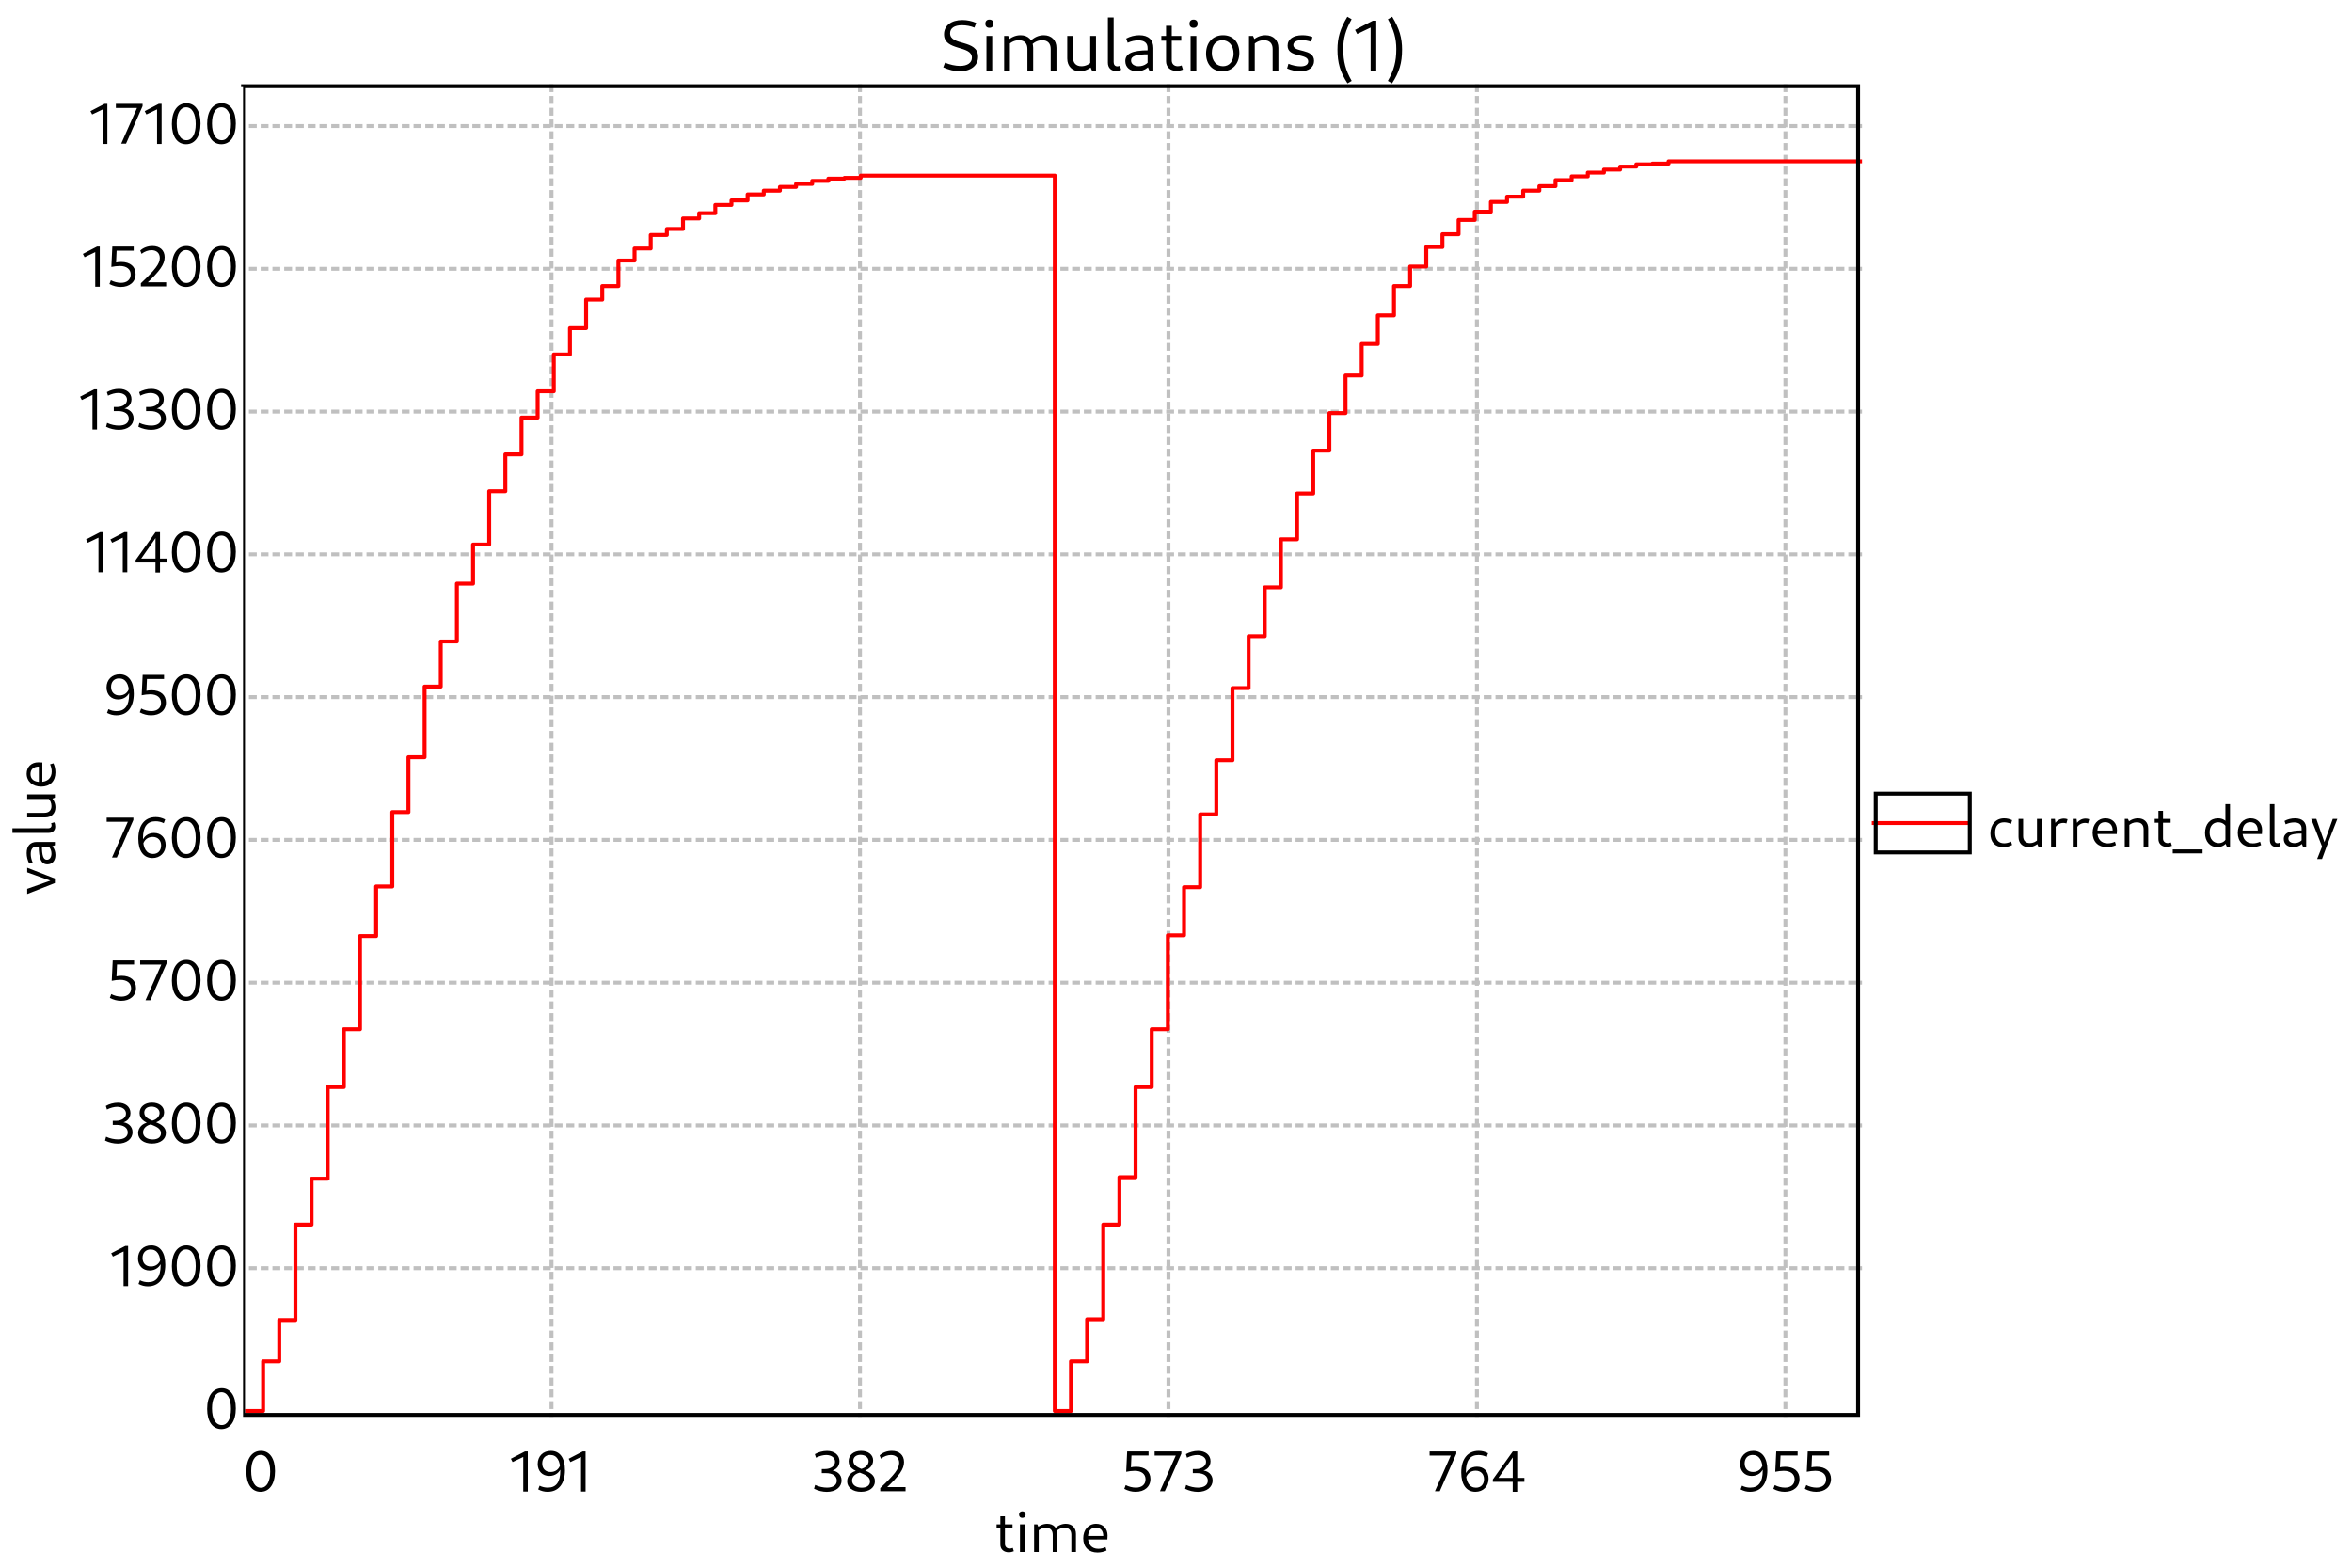 <?xml version="1.0" standalone="no"?>

<svg 
     version="1.1"
     baseProfile="full"
     xmlns="http://www.w3.org/2000/svg"
     xmlns:xlink="http://www.w3.org/1999/xlink"
     xmlns:ev="http://www.w3.org/2001/xml-events"
     x="0px"
     y="0px"
     width="600px"
     height="400px"
     viewBox="0 0 600 400"
     >
<title></title>
<desc>Creator: FreeHEP Graphics2D Driver Producer: org.freehep.graphicsio.svg.SVGGraphics2D Revision Source:  Date: Tuesday, March 26, 2024 at 6:14:00 PM Central European Standard Time</desc>
<g stroke-dashoffset="0" stroke-linejoin="miter" stroke-dasharray="none" stroke-width="1" stroke-linecap="square" stroke-miterlimit="10">
<g fill="#ffffff" fill-rule="nonzero" fill-opacity="1" stroke="none">
  <path d="M 0 0 L 600 0 L 600 400 L 0 400 L 0 0 z"/>
</g> <!-- drawing style -->
<g transform="matrix(1, 0, 0, 1, 62, 22)">
<g fill="#ffffff" fill-rule="nonzero" fill-opacity="1" stroke="none">
  <path d="M 0 0 L 413 0 L 413 378 L 0 378 L 0 0 z"/>
</g> <!-- drawing style -->
</g> <!-- transform -->
<g transform="matrix(1, 0, 0, 1, 62, 22)">
<g fill="#000000" fill-rule="nonzero" fill-opacity="1" stroke="none">
  <path d="M 195.33 374.078 C 195.815 374.078 196.299 373.953 196.627 373.812 L 196.362 372.953 C 196.143 373.062 195.83 373.125 195.58 373.125 C 194.846 373.125 194.362 372.656 194.362 371.953 L 194.362 364.875 L 193.19 364.875 L 193.19 372.109 C 193.19 373.281 194.034 374.078 195.33 374.078 z M 192.237 367.922 L 196.299 367.922 L 196.299 366.938 L 192.237 366.938 L 192.237 367.922 z M 198.199 374 L 199.371 374 L 199.371 366.938 L 198.199 366.938 L 198.199 374 z M 198.793 365.281 C 199.324 365.281 199.637 364.969 199.637 364.438 C 199.637 363.922 199.324 363.609 198.793 363.609 C 198.278 363.609 197.965 363.922 197.965 364.438 C 197.965 364.969 198.278 365.281 198.793 365.281 z M 211.305 374 L 212.477 374 L 212.477 369.375 C 212.477 367.797 211.446 366.797 209.883 366.797 C 208.867 366.797 207.867 367.234 207.133 368 L 207.414 368.75 C 207.992 368.156 208.742 367.812 209.555 367.812 C 210.68 367.812 211.305 368.453 211.305 369.609 L 211.305 374 z M 201.805 374 L 202.977 374 L 202.977 367.75 L 202.617 366.938 L 201.805 366.938 L 201.805 374 z M 206.555 374 L 207.727 374 L 207.727 369.375 C 207.727 367.797 206.696 366.797 205.149 366.797 C 204.117 366.797 203.117 367.234 202.383 368 L 202.664 368.75 C 203.242 368.156 204.008 367.812 204.805 367.812 C 205.93 367.812 206.555 368.453 206.555 369.609 L 206.555 374 z M 217.962 374.141 C 218.775 374.141 219.65 373.953 220.29 373.625 L 220.025 372.766 C 219.478 373.031 218.79 373.188 218.181 373.188 C 216.525 373.188 215.54 372.094 215.54 370.266 C 215.54 368.672 216.259 367.781 217.54 367.781 C 218.744 367.781 219.447 368.562 219.447 369.906 L 215.337 369.906 L 215.337 370.797 L 220.494 370.797 C 220.525 370.578 220.54 370.062 220.54 369.781 C 220.54 368 219.369 366.797 217.634 366.797 C 215.665 366.797 214.337 368.328 214.337 370.5 C 214.337 372.75 215.728 374.141 217.962 374.141 z"/>
</g> <!-- drawing style -->
</g> <!-- transform -->
<g transform="matrix(1, 0, 0, 1, 62, 22)">
<g stroke-opacity="1" stroke-linejoin="round" stroke-dasharray="1,2" fill="none" stroke="#c0c0c0" stroke-linecap="butt" stroke-miterlimit="1">
  <path d="M 2 301.573 L 413 301.573"/>
</g> <!-- drawing style -->
</g> <!-- transform -->
<g transform="matrix(1, 0, 0, 1, 62, 22)">
<g stroke-opacity="1" stroke-linejoin="round" stroke-dasharray="1,2" fill="none" stroke="#c0c0c0" stroke-linecap="butt" stroke-miterlimit="1">
  <path d="M 2 265.147 L 413 265.147"/>
</g> <!-- drawing style -->
</g> <!-- transform -->
<g transform="matrix(1, 0, 0, 1, 62, 22)">
<g stroke-opacity="1" stroke-linejoin="round" stroke-dasharray="1,2" fill="none" stroke="#c0c0c0" stroke-linecap="butt" stroke-miterlimit="1">
  <path d="M 2 228.72 L 413 228.72"/>
</g> <!-- drawing style -->
</g> <!-- transform -->
<g transform="matrix(1, 0, 0, 1, 62, 22)">
<g stroke-opacity="1" stroke-linejoin="round" stroke-dasharray="1,2" fill="none" stroke="#c0c0c0" stroke-linecap="butt" stroke-miterlimit="1">
  <path d="M 2 192.294 L 413 192.294"/>
</g> <!-- drawing style -->
</g> <!-- transform -->
<g transform="matrix(1, 0, 0, 1, 62, 22)">
<g stroke-opacity="1" stroke-linejoin="round" stroke-dasharray="1,2" fill="none" stroke="#c0c0c0" stroke-linecap="butt" stroke-miterlimit="1">
  <path d="M 2 155.867 L 413 155.867"/>
</g> <!-- drawing style -->
</g> <!-- transform -->
<g transform="matrix(1, 0, 0, 1, 62, 22)">
<g stroke-opacity="1" stroke-linejoin="round" stroke-dasharray="1,2" fill="none" stroke="#c0c0c0" stroke-linecap="butt" stroke-miterlimit="1">
  <path d="M 2 119.441 L 413 119.441"/>
</g> <!-- drawing style -->
</g> <!-- transform -->
<g transform="matrix(1, 0, 0, 1, 62, 22)">
<g stroke-opacity="1" stroke-linejoin="round" stroke-dasharray="1,2" fill="none" stroke="#c0c0c0" stroke-linecap="butt" stroke-miterlimit="1">
  <path d="M 2 83.014 L 413 83.014"/>
</g> <!-- drawing style -->
</g> <!-- transform -->
<g transform="matrix(1, 0, 0, 1, 62, 22)">
<g stroke-opacity="1" stroke-linejoin="round" stroke-dasharray="1,2" fill="none" stroke="#c0c0c0" stroke-linecap="butt" stroke-miterlimit="1">
  <path d="M 2 46.588 L 413 46.588"/>
</g> <!-- drawing style -->
</g> <!-- transform -->
<g transform="matrix(1, 0, 0, 1, 62, 22)">
<g stroke-opacity="1" stroke-linejoin="round" stroke-dasharray="1,2" fill="none" stroke="#c0c0c0" stroke-linecap="butt" stroke-miterlimit="1">
  <path d="M 2 10.161 L 413 10.161"/>
</g> <!-- drawing style -->
</g> <!-- transform -->
<g transform="matrix(1, 0, 0, 1, 62, 22)">
<g fill="#000000" fill-rule="nonzero" fill-opacity="1" stroke="none">
  <path d="M 4.469 358.641 C 6.734 358.641 8.156 356.656 8.156 353.344 C 8.156 350.141 6.781 348.188 4.578 348.188 C 2.266 348.188 0.844 350.188 0.844 353.484 C 0.844 356.703 2.234 358.641 4.469 358.641 z M 4.562 357.609 C 3.031 357.609 2.078 356.016 2.078 353.344 C 2.078 350.781 3 349.219 4.484 349.219 C 5.984 349.219 6.922 350.828 6.922 353.484 C 6.922 356.047 6.031 357.609 4.562 357.609 z"/>
</g> <!-- drawing style -->
</g> <!-- transform -->
<g transform="matrix(1, 0, 0, 1, 62, 22)">
<g fill="#000000" fill-rule="nonzero" fill-opacity="1" stroke="none">
  <path d="M 71.486 358.578 L 72.642 358.578 L 72.642 348.328 L 71.939 348.328 L 68.329 350.203 L 68.767 351.047 L 71.876 349.562 L 71.486 349.188 L 71.486 358.578 z M 78.529 348.188 C 76.56 348.188 75.17 349.562 75.17 351.531 C 75.17 353.375 76.373 354.594 78.123 354.594 C 79.654 354.594 80.857 353.688 81.201 352.266 L 80.951 351.656 C 80.638 352.875 79.685 353.578 78.467 353.578 C 77.138 353.578 76.326 352.719 76.326 351.391 C 76.326 350.109 77.107 349.234 78.373 349.234 C 80.045 349.234 80.935 350.641 80.935 353.281 C 80.935 356.141 79.904 357.578 77.748 357.578 C 77.045 357.578 76.295 357.422 75.654 357.078 L 75.295 358.031 C 76.107 358.453 76.873 358.641 77.685 358.641 C 80.498 358.641 82.123 356.578 82.123 353.125 C 82.123 350 80.81 348.188 78.529 348.188 z M 86.23 358.578 L 87.386 358.578 L 87.386 348.328 L 86.683 348.328 L 83.074 350.203 L 83.511 351.047 L 86.621 349.562 L 86.23 349.188 L 86.23 358.578 z"/>
</g> <!-- drawing style -->
</g> <!-- transform -->
<g transform="matrix(1, 0, 0, 1, 62, 22)">
<g stroke-opacity="1" stroke-linejoin="round" stroke-dasharray="1,2" fill="none" stroke="#c0c0c0" stroke-linecap="butt" stroke-miterlimit="1">
  <path d="M 78.692 0 L 78.692 339"/>
</g> <!-- drawing style -->
</g> <!-- transform -->
<g transform="matrix(1, 0, 0, 1, 62, 22)">
<g fill="#000000" fill-rule="nonzero" fill-opacity="1" stroke="none">
  <path d="M 148.927 358.656 C 151.162 358.656 152.693 357.484 152.693 355.734 C 152.693 354.234 151.552 353.188 149.818 353.156 L 149.599 353.328 C 151.13 353.281 152.162 352.25 152.162 350.844 C 152.162 349.234 150.865 348.203 148.974 348.203 C 147.912 348.203 146.74 348.531 145.88 349.031 L 146.162 349.938 C 147.068 349.484 148.021 349.25 148.771 349.25 C 150.068 349.25 151.021 349.922 151.021 350.969 C 151.021 352.078 149.943 352.828 148.443 352.828 L 147.646 352.828 L 147.646 353.875 L 148.708 353.875 C 150.412 353.875 151.474 354.594 151.474 355.797 C 151.474 356.953 150.474 357.578 148.974 357.578 C 148.083 357.578 146.896 357.359 145.943 356.891 L 145.677 357.875 C 146.662 358.375 147.865 358.656 148.927 358.656 z M 157.648 358.641 C 159.773 358.641 161.195 357.547 161.195 355.938 C 161.195 352.688 155.68 353.312 155.68 350.734 C 155.68 349.812 156.383 349.203 157.523 349.203 C 158.711 349.203 159.586 349.875 159.586 350.828 C 159.586 351.766 158.758 352.578 157.555 352.828 L 158.461 353.281 C 159.883 352.875 160.742 351.812 160.742 350.625 C 160.742 349.156 159.461 348.188 157.664 348.188 C 155.773 348.188 154.492 349.266 154.492 350.828 C 154.492 354.172 159.945 353.406 159.945 356 C 159.945 356.969 159.18 357.594 157.836 357.594 C 156.383 357.594 155.367 356.875 155.367 355.781 C 155.367 354.75 156.258 353.891 157.617 353.703 L 156.836 353.203 C 155.211 353.422 154.117 354.578 154.117 355.969 C 154.117 357.562 155.555 358.641 157.648 358.641 z M 162.555 358.5 L 169.008 358.5 L 169.008 357.438 L 163.805 357.438 L 163.962 357.797 C 167.446 354.531 168.618 352.828 168.618 351.047 C 168.618 349.266 167.399 348.188 165.524 348.188 C 164.305 348.188 163.149 348.625 162.399 349.344 L 162.727 350.188 C 163.508 349.562 164.477 349.25 165.274 349.25 C 166.571 349.25 167.383 350.031 167.383 351.25 C 167.383 352.719 166.196 354.266 162.555 357.688 L 162.555 358.5 z"/>
</g> <!-- drawing style -->
</g> <!-- transform -->
<g transform="matrix(1, 0, 0, 1, 62, 22)">
<g stroke-opacity="1" stroke-linejoin="round" stroke-dasharray="1,2" fill="none" stroke="#c0c0c0" stroke-linecap="butt" stroke-miterlimit="1">
  <path d="M 157.384 0 L 157.384 339"/>
</g> <!-- drawing style -->
</g> <!-- transform -->
<g transform="matrix(1, 0, 0, 1, 62, 22)">
<g fill="#000000" fill-rule="nonzero" fill-opacity="1" stroke="none">
  <path d="M 227.702 358.641 C 229.952 358.641 231.483 357.359 231.483 355.359 C 231.483 353.453 230.108 352.25 227.811 352.25 C 227.264 352.25 226.702 352.328 226.186 352.453 L 226.483 352.828 L 226.639 349.375 L 230.999 349.375 L 230.999 348.328 L 225.546 348.328 L 225.296 353.531 C 225.952 353.391 226.811 353.281 227.452 353.281 C 229.186 353.281 230.233 354.094 230.233 355.469 C 230.233 356.781 229.264 357.578 227.78 357.578 C 226.889 357.578 225.921 357.328 225.171 356.922 L 224.811 357.891 C 225.718 358.375 226.671 358.641 227.702 358.641 z M 233.905 358.5 L 235.14 358.5 L 239.359 348.922 L 239.359 348.328 L 232.546 348.328 L 232.546 349.391 L 238.39 349.391 L 238.14 348.938 L 233.905 358.5 z M 243.573 358.656 C 245.807 358.656 247.338 357.484 247.338 355.734 C 247.338 354.234 246.198 353.188 244.463 353.156 L 244.245 353.328 C 245.776 353.281 246.807 352.25 246.807 350.844 C 246.807 349.234 245.51 348.203 243.62 348.203 C 242.557 348.203 241.385 348.531 240.526 349.031 L 240.807 349.938 C 241.713 349.484 242.666 349.25 243.416 349.25 C 244.713 349.25 245.666 349.922 245.666 350.969 C 245.666 352.078 244.588 352.828 243.088 352.828 L 242.291 352.828 L 242.291 353.875 L 243.354 353.875 C 245.057 353.875 246.12 354.594 246.12 355.797 C 246.12 356.953 245.12 357.578 243.62 357.578 C 242.729 357.578 241.541 357.359 240.588 356.891 L 240.323 357.875 C 241.307 358.375 242.51 358.656 243.573 358.656 z"/>
</g> <!-- drawing style -->
</g> <!-- transform -->
<g transform="matrix(1, 0, 0, 1, 62, 22)">
<g stroke-opacity="1" stroke-linejoin="round" stroke-dasharray="1,2" fill="none" stroke="#c0c0c0" stroke-linecap="butt" stroke-miterlimit="1">
  <path d="M 236.076 0 L 236.076 339"/>
</g> <!-- drawing style -->
</g> <!-- transform -->
<g transform="matrix(1, 0, 0, 1, 62, 22)">
<g fill="#000000" fill-rule="nonzero" fill-opacity="1" stroke="none">
  <path d="M 304.053 358.5 L 305.287 358.5 L 309.506 348.922 L 309.506 348.328 L 302.693 348.328 L 302.693 349.391 L 308.537 349.391 L 308.287 348.938 L 304.053 358.5 z M 314.376 358.641 C 316.345 358.641 317.736 357.266 317.736 355.297 C 317.736 353.453 316.532 352.234 314.782 352.234 C 313.251 352.234 312.048 353.141 311.704 354.562 L 311.954 355.172 C 312.267 353.953 313.22 353.25 314.439 353.25 C 315.751 353.25 316.579 354.109 316.579 355.438 C 316.579 356.734 315.798 357.594 314.532 357.594 C 312.861 357.594 311.954 356.188 311.954 353.547 C 311.954 350.688 313.001 349.25 315.157 349.25 C 315.861 349.25 316.611 349.406 317.251 349.75 L 317.611 348.797 C 316.798 348.375 316.032 348.188 315.22 348.188 C 312.407 348.188 310.767 350.25 310.767 353.703 C 310.767 356.828 312.095 358.641 314.376 358.641 z M 323.89 358.641 L 325.046 358.641 L 325.046 348.328 L 323.921 348.328 L 318.827 355.484 L 318.827 356.094 L 326.874 356.094 L 326.874 355.094 L 319.983 355.094 L 320.077 355.344 L 324.124 349.547 L 323.905 349.516 L 323.89 358.641 z"/>
</g> <!-- drawing style -->
</g> <!-- transform -->
<g transform="matrix(1, 0, 0, 1, 62, 22)">
<g stroke-opacity="1" stroke-linejoin="round" stroke-dasharray="1,2" fill="none" stroke="#c0c0c0" stroke-linecap="butt" stroke-miterlimit="1">
  <path d="M 314.768 0 L 314.768 339"/>
</g> <!-- drawing style -->
</g> <!-- transform -->
<g transform="matrix(1, 0, 0, 1, 62, 22)">
<g fill="#000000" fill-rule="nonzero" fill-opacity="1" stroke="none">
  <path d="M 385.265 348.188 C 383.297 348.188 381.906 349.562 381.906 351.531 C 381.906 353.375 383.109 354.594 384.859 354.594 C 386.39 354.594 387.594 353.688 387.937 352.266 L 387.687 351.656 C 387.375 352.875 386.422 353.578 385.203 353.578 C 383.875 353.578 383.062 352.719 383.062 351.391 C 383.062 350.109 383.844 349.234 385.109 349.234 C 386.781 349.234 387.672 350.641 387.672 353.281 C 387.672 356.141 386.64 357.578 384.484 357.578 C 383.781 357.578 383.031 357.422 382.39 357.078 L 382.031 358.031 C 382.844 358.453 383.609 358.641 384.422 358.641 C 387.234 358.641 388.859 356.578 388.859 353.125 C 388.859 350 387.547 348.188 385.265 348.188 z M 393.279 358.641 C 395.529 358.641 397.06 357.359 397.06 355.359 C 397.06 353.453 395.685 352.25 393.388 352.25 C 392.841 352.25 392.279 352.328 391.763 352.453 L 392.06 352.828 L 392.216 349.375 L 396.576 349.375 L 396.576 348.328 L 391.122 348.328 L 390.872 353.531 C 391.529 353.391 392.388 353.281 393.029 353.281 C 394.763 353.281 395.81 354.094 395.81 355.469 C 395.81 356.781 394.841 357.578 393.357 357.578 C 392.466 357.578 391.497 357.328 390.747 356.922 L 390.388 357.891 C 391.294 358.375 392.247 358.641 393.279 358.641 z M 401.31 358.641 C 403.56 358.641 405.092 357.359 405.092 355.359 C 405.092 353.453 403.717 352.25 401.42 352.25 C 400.873 352.25 400.31 352.328 399.795 352.453 L 400.092 352.828 L 400.248 349.375 L 404.607 349.375 L 404.607 348.328 L 399.154 348.328 L 398.904 353.531 C 399.56 353.391 400.42 353.281 401.06 353.281 C 402.795 353.281 403.842 354.094 403.842 355.469 C 403.842 356.781 402.873 357.578 401.389 357.578 C 400.498 357.578 399.529 357.328 398.779 356.922 L 398.42 357.891 C 399.326 358.375 400.279 358.641 401.31 358.641 z"/>
</g> <!-- drawing style -->
</g> <!-- transform -->
<g transform="matrix(1, 0, 0, 1, 62, 22)">
<g stroke-opacity="1" stroke-linejoin="round" stroke-dasharray="1,2" fill="none" stroke="#c0c0c0" stroke-linecap="butt" stroke-miterlimit="1">
  <path d="M 393.46 0 L 393.46 339"/>
</g> <!-- drawing style -->
</g> <!-- transform -->
<g transform="matrix(1, 0, 0, 1, 62, 22)">
<g stroke-opacity="1" stroke-linejoin="round" fill="none" stroke="#ff0000" stroke-linecap="butt" stroke-miterlimit="1">
  <path d="M 1 338 L 5.12 338 L 5.12 325.347 L 9.24 325.347 L 9.24 314.802 L 13.36 314.802 L 13.36 290.454 L 17.48 290.454 L 17.48 278.759 L 21.6 278.759 L 21.6 255.369 L 25.72 255.369 L 25.72 240.607 L 29.84 240.607 L 29.84 216.834 L 33.96 216.834 L 33.96 204.18 L 38.08 204.18 L 38.08 185.2 L 42.2 185.2 L 42.2 171.205 L 46.32 171.205 L 46.32 153.183 L 50.44 153.183 L 50.44 141.68 L 54.56 141.68 L 54.56 126.918 L 58.68 126.918 L 58.68 116.948 L 62.8 116.948 L 62.8 103.336 L 66.92 103.336 L 66.92 93.942 L 71.04 93.942 L 71.04 84.548 L 75.16 84.548 L 75.16 77.838 L 79.28 77.838 L 79.28 68.444 L 83.4 68.444 L 83.4 61.733 L 87.52 61.733 L 87.52 54.448 L 91.64 54.448 L 91.64 50.997 L 95.76 50.997 L 95.76 44.479 L 99.88 44.479 L 99.88 41.411 L 104 41.411 L 104 37.96 L 108.12 37.96 L 108.12 36.427 L 112.24 36.427 L 112.24 33.742 L 116.36 33.742 L 116.36 32.4 L 120.48 32.4 L 120.48 30.292 L 124.6 30.292 L 124.6 29.141 L 128.72 29.141 L 128.72 27.607 L 132.84 27.607 L 132.84 26.649 L 136.96 26.649 L 136.96 25.69 L 141.08 25.69 L 141.08 24.923 L 145.2 24.923 L 145.2 24.157 L 149.32 24.157 L 149.32 23.581 L 153.44 23.581 L 153.44 23.39 L 157.56 23.39 L 157.56 22.815 L 207.085 22.815 L 207.085 338 L 211.205 338 L 211.205 325.347 L 215.325 325.347 L 215.325 314.61 L 219.445 314.61 L 219.445 290.454 L 223.565 290.454 L 223.565 278.375 L 227.685 278.375 L 227.685 255.369 L 231.805 255.369 L 231.805 240.607 L 235.925 240.607 L 235.925 216.642 L 240.045 216.642 L 240.045 204.372 L 244.165 204.372 L 244.165 185.775 L 248.285 185.775 L 248.285 171.972 L 252.405 171.972 L 252.405 153.567 L 256.525 153.567 L 256.525 140.338 L 260.645 140.338 L 260.645 127.876 L 264.765 127.876 L 264.765 115.606 L 268.885 115.606 L 268.885 103.912 L 273.005 103.912 L 273.005 92.984 L 277.125 92.984 L 277.125 83.398 L 281.245 83.398 L 281.245 73.812 L 285.365 73.812 L 285.365 65.76 L 289.485 65.76 L 289.485 58.474 L 293.605 58.474 L 293.605 50.997 L 297.725 50.997 L 297.725 46.012 L 301.845 46.012 L 301.845 41.028 L 305.965 41.028 L 305.965 37.769 L 310.085 37.769 L 310.085 34.126 L 314.205 34.126 L 314.205 32.017 L 318.325 32.017 L 318.325 29.525 L 322.445 29.525 L 322.445 28.183 L 326.565 28.183 L 326.565 26.649 L 330.685 26.649 L 330.685 25.499 L 334.805 25.499 L 334.805 23.965 L 338.925 23.965 L 338.925 23.006 L 343.045 23.006 L 343.045 22.048 L 347.165 22.048 L 347.165 21.281 L 351.285 21.281 L 351.285 20.514 L 355.405 20.514 L 355.405 19.939 L 359.525 19.939 L 359.525 19.747 L 363.645 19.747 L 363.645 19.172 L 413 19.172"/>
</g> <!-- drawing style -->
</g> <!-- transform -->
<g transform="matrix(1, 0, 0, 1, 62, 22)">
<g stroke-opacity="1" fill="none" stroke="#000000">
  <path d="M 0 0 L 412 0 L 412 339 L 0 339 L 0 0 z"/>
</g> <!-- drawing style -->
</g> <!-- transform -->
<g fill="#000000" fill-rule="nonzero" fill-opacity="1" stroke="none">
  <path d="M 244.828 18.188 C 247.656 18.188 249.516 16.734 249.516 14.5 C 249.516 9.984 242.375 11.781 242.375 8.5 C 242.375 7.172 243.469 6.438 245.406 6.438 C 246.484 6.438 247.656 6.656 248.578 7.047 L 249.031 5.844 C 247.953 5.375 246.719 5.109 245.516 5.109 C 242.672 5.109 240.828 6.531 240.828 8.75 C 240.828 13.109 247.938 11.469 247.938 14.719 C 247.938 16 246.844 16.828 244.906 16.828 C 243.75 16.828 242.328 16.516 241.078 16 L 240.625 17.188 C 242.031 17.828 243.469 18.188 244.828 18.188 z M 251.651 18 L 253.12 18 L 253.12 9.172 L 251.651 9.172 L 251.651 18 z M 252.401 7.094 C 253.073 7.094 253.448 6.703 253.448 6.047 C 253.448 5.391 253.073 5 252.401 5 C 251.745 5 251.37 5.391 251.37 6.047 C 251.37 6.703 251.745 7.094 252.401 7.094 z M 268.035 18 L 269.504 18 L 269.504 12.203 C 269.504 10.25 268.222 8.984 266.269 8.984 C 265.004 8.984 263.754 9.531 262.832 10.5 L 263.191 11.438 C 263.894 10.688 264.847 10.266 265.863 10.266 C 267.269 10.266 268.035 11.078 268.035 12.5 L 268.035 18 z M 256.16 18 L 257.629 18 L 257.629 10.188 L 257.191 9.172 L 256.16 9.172 L 256.16 18 z M 262.097 18 L 263.566 18 L 263.566 12.203 C 263.566 10.25 262.285 8.984 260.347 8.984 C 259.066 8.984 257.816 9.531 256.894 10.5 L 257.254 11.438 C 257.957 10.688 258.91 10.266 259.925 10.266 C 261.332 10.266 262.097 11.078 262.097 12.5 L 262.097 18 z M 275.445 18.188 C 276.695 18.188 277.961 17.641 278.852 16.656 L 278.508 15.734 C 277.805 16.484 276.836 16.906 275.883 16.906 C 274.508 16.906 273.727 16.094 273.727 14.672 L 273.727 9.172 L 272.258 9.172 L 272.258 14.953 C 272.258 16.922 273.555 18.188 275.445 18.188 z M 278.555 18 L 279.586 18 L 279.586 9.172 L 278.117 9.172 L 278.117 16.969 L 278.555 18 z M 284.626 18.109 C 285.11 18.109 285.673 18 286.016 17.812 L 285.688 16.797 C 285.469 16.875 285.266 16.938 285.048 16.938 C 284.423 16.938 284.094 16.516 284.094 15.844 L 284.094 4.453 L 282.626 4.453 L 282.626 16.016 C 282.626 17.281 283.423 18.109 284.626 18.109 z M 293.19 18 L 294.221 18 L 294.221 12.266 C 294.221 10.156 292.971 8.984 290.658 8.984 C 289.502 8.984 288.252 9.297 287.299 9.828 L 287.674 10.906 C 288.58 10.5 289.502 10.297 290.362 10.297 C 291.94 10.297 292.752 10.969 292.752 12.266 L 292.752 16.969 L 293.19 18 z M 290.049 18.188 C 292.158 18.188 293.752 16.859 294.018 14.906 L 293.487 14.641 C 293.205 16 292.002 16.906 290.471 16.906 C 289.299 16.906 288.533 16.312 288.533 15.438 C 288.533 14.312 289.83 13.859 292.971 13.859 L 292.971 12.844 C 288.846 12.844 287.065 13.672 287.065 15.594 C 287.065 17.172 288.237 18.188 290.049 18.188 z M 300.136 18.094 C 300.746 18.094 301.339 17.938 301.761 17.766 L 301.433 16.703 C 301.167 16.828 300.761 16.906 300.449 16.906 C 299.527 16.906 298.917 16.312 298.917 15.438 L 298.917 6.578 L 297.464 6.578 L 297.464 15.641 C 297.464 17.109 298.527 18.094 300.136 18.094 z M 296.261 10.391 L 301.339 10.391 L 301.339 9.172 L 296.261 9.172 L 296.261 10.391 z M 303.721 18 L 305.19 18 L 305.19 9.172 L 303.721 9.172 L 303.721 18 z M 304.471 7.094 C 305.143 7.094 305.518 6.703 305.518 6.047 C 305.518 5.391 305.143 5 304.471 5 C 303.815 5 303.44 5.391 303.44 6.047 C 303.44 6.703 303.815 7.094 304.471 7.094 z M 311.793 18.188 C 314.386 18.188 316.152 16.297 316.152 13.469 C 316.152 10.734 314.527 8.984 312.011 8.984 C 309.402 8.984 307.668 10.859 307.668 13.672 C 307.668 16.406 309.277 18.188 311.793 18.188 z M 311.996 16.906 C 310.293 16.906 309.136 15.531 309.136 13.484 C 309.136 11.531 310.183 10.266 311.808 10.266 C 313.511 10.266 314.683 11.656 314.683 13.672 C 314.683 15.625 313.621 16.906 311.996 16.906 z M 324.654 18 L 326.122 18 L 326.122 12.203 C 326.122 10.25 324.825 8.984 322.841 8.984 C 321.56 8.984 320.294 9.531 319.357 10.5 L 319.716 11.438 C 320.435 10.688 321.419 10.266 322.435 10.266 C 323.872 10.266 324.654 11.078 324.654 12.5 L 324.654 18 z M 318.622 18 L 320.091 18 L 320.091 10.188 L 319.654 9.172 L 318.622 9.172 L 318.622 18 z M 331.702 18.188 C 333.874 18.188 335.217 17.156 335.217 15.531 C 335.217 12.281 329.936 13.484 329.936 11.5 C 329.936 10.719 330.764 10.234 332.077 10.234 C 332.827 10.234 333.717 10.391 334.467 10.656 L 334.811 9.453 C 334.061 9.141 333.155 8.984 332.233 8.984 C 329.936 8.984 328.467 9.984 328.467 11.656 C 328.467 14.828 333.733 13.516 333.733 15.672 C 333.733 16.484 333.014 16.938 331.811 16.938 C 330.874 16.938 329.624 16.688 328.686 16.281 L 328.342 17.469 C 329.342 17.922 330.577 18.188 331.702 18.188 z M 343.754 21.281 L 344.816 20.641 C 343.285 17.984 342.66 15.734 342.66 12.516 C 342.66 9.781 343.285 7.625 344.801 4.906 L 343.707 4.266 C 341.848 7.328 341.191 9.719 341.191 12.641 C 341.191 16.062 341.879 18.422 343.754 21.281 z M 349.646 18.094 L 351.083 18.094 L 351.083 5.281 L 350.208 5.281 L 345.677 7.625 L 346.224 8.672 L 350.115 6.812 L 349.646 6.359 L 349.646 18.094 z M 355.102 21.281 C 356.977 18.422 357.664 16.062 357.664 12.641 C 357.664 9.719 357.008 7.328 355.149 4.266 L 354.055 4.906 C 355.57 7.625 356.195 9.781 356.195 12.516 C 356.195 15.734 355.57 17.984 354.039 20.641 L 355.102 21.281 z"/>
</g> <!-- drawing style -->
<g transform="matrix(1, 0, 0, 1, 0, 22)">
<g fill="#ffffff" fill-rule="nonzero" fill-opacity="1" stroke="none">
  <path d="M 0 0 L 0 378 L 62 378 L 62 0 z"/>
</g> <!-- drawing style -->
</g> <!-- transform -->
<g transform="matrix(0, -1, 1, 0, -192.265, 242.265)">
<g fill="#000000" fill-rule="nonzero" fill-opacity="1" stroke="none">
  <path d="M 16.953 206.265 L 18.109 206.265 L 20.859 199.203 L 19.688 199.203 L 17.234 206.031 L 17.891 206.031 L 15.484 199.203 L 14.172 199.203 L 16.953 206.265 z M 26.613 206.265 L 27.441 206.265 L 27.441 201.671 C 27.441 200 26.441 199.062 24.598 199.062 C 23.676 199.062 22.676 199.296 21.91 199.734 L 22.207 200.593 C 22.941 200.265 23.676 200.109 24.363 200.109 C 25.629 200.109 26.269 200.64 26.269 201.671 L 26.269 205.437 L 26.613 206.265 z M 24.113 206.406 C 25.801 206.406 27.066 205.359 27.285 203.781 L 26.848 203.578 C 26.629 204.671 25.66 205.39 24.457 205.39 C 23.519 205.39 22.894 204.921 22.894 204.218 C 22.894 203.312 23.941 202.953 26.441 202.953 L 26.441 202.14 C 23.144 202.14 21.723 202.812 21.723 204.343 C 21.723 205.609 22.66 206.406 24.113 206.406 z M 31.352 206.359 C 31.727 206.359 32.195 206.265 32.461 206.125 L 32.211 205.296 C 32.023 205.375 31.867 205.421 31.695 205.421 C 31.195 205.421 30.93 205.078 30.93 204.531 L 30.93 195.437 L 29.758 195.437 L 29.758 204.687 C 29.758 205.687 30.383 206.359 31.352 206.359 z M 36.27 206.406 C 37.254 206.406 38.27 205.968 38.989 205.203 L 38.707 204.453 C 38.16 205.046 37.379 205.39 36.614 205.39 C 35.52 205.39 34.879 204.734 34.879 203.593 L 34.879 199.203 L 33.707 199.203 L 33.707 203.828 C 33.707 205.406 34.754 206.406 36.27 206.406 z M 38.754 206.265 L 39.582 206.265 L 39.582 199.203 L 38.41 199.203 L 38.41 205.437 L 38.754 206.265 z M 45.182 206.406 C 45.995 206.406 46.87 206.218 47.51 205.89 L 47.245 205.031 C 46.698 205.296 46.01 205.453 45.401 205.453 C 43.745 205.453 42.76 204.359 42.76 202.531 C 42.76 200.937 43.479 200.046 44.76 200.046 C 45.964 200.046 46.667 200.828 46.667 202.171 L 42.557 202.171 L 42.557 203.062 L 47.714 203.062 C 47.745 202.843 47.76 202.328 47.76 202.046 C 47.76 200.265 46.589 199.062 44.854 199.062 C 42.885 199.062 41.557 200.593 41.557 202.765 C 41.557 205.015 42.948 206.406 45.182 206.406 z"/>
</g> <!-- drawing style -->
</g> <!-- transform -->
<g transform="matrix(1, 0, 0, 1, 0, 22)">
<g fill="#000000" fill-rule="nonzero" fill-opacity="1" stroke="none">
  <path d="M 56.47 342.641 C 58.735 342.641 60.157 340.656 60.157 337.344 C 60.157 334.141 58.782 332.188 56.579 332.188 C 54.267 332.188 52.845 334.188 52.845 337.484 C 52.845 340.703 54.235 342.641 56.47 342.641 z M 56.564 341.609 C 55.032 341.609 54.079 340.016 54.079 337.344 C 54.079 334.781 55.001 333.219 56.485 333.219 C 57.985 333.219 58.923 334.828 58.923 337.484 C 58.923 340.047 58.032 341.609 56.564 341.609 z"/>
</g> <!-- drawing style -->
</g> <!-- transform -->
<g transform="matrix(1, 0, 0, 1, 0, 22)">
<g fill="#000000" fill-rule="nonzero" fill-opacity="1" stroke="none">
  <path d="M 31.523 306.152 L 32.68 306.152 L 32.68 295.902 L 31.977 295.902 L 28.367 297.777 L 28.805 298.62 L 31.914 297.136 L 31.523 296.761 L 31.523 306.152 z M 38.567 295.761 C 36.598 295.761 35.207 297.136 35.207 299.105 C 35.207 300.948 36.411 302.167 38.161 302.167 C 39.692 302.167 40.895 301.261 41.239 299.839 L 40.989 299.23 C 40.676 300.448 39.723 301.152 38.504 301.152 C 37.176 301.152 36.364 300.292 36.364 298.964 C 36.364 297.683 37.145 296.808 38.411 296.808 C 40.082 296.808 40.973 298.214 40.973 300.855 C 40.973 303.714 39.942 305.152 37.786 305.152 C 37.082 305.152 36.332 304.995 35.692 304.652 L 35.332 305.605 C 36.145 306.027 36.911 306.214 37.723 306.214 C 40.536 306.214 42.161 304.152 42.161 300.698 C 42.161 297.573 40.848 295.761 38.567 295.761 z M 47.471 306.214 C 49.736 306.214 51.158 304.23 51.158 300.917 C 51.158 297.714 49.783 295.761 47.58 295.761 C 45.268 295.761 43.846 297.761 43.846 301.058 C 43.846 304.277 45.236 306.214 47.471 306.214 z M 47.565 305.183 C 46.033 305.183 45.08 303.589 45.08 300.917 C 45.08 298.355 46.002 296.792 47.486 296.792 C 48.986 296.792 49.924 298.402 49.924 301.058 C 49.924 303.62 49.033 305.183 47.565 305.183 z M 56.47 306.214 C 58.735 306.214 60.157 304.23 60.157 300.917 C 60.157 297.714 58.782 295.761 56.579 295.761 C 54.267 295.761 52.845 297.761 52.845 301.058 C 52.845 304.277 54.235 306.214 56.47 306.214 z M 56.564 305.183 C 55.032 305.183 54.079 303.589 54.079 300.917 C 54.079 298.355 55.001 296.792 56.485 296.792 C 57.985 296.792 58.923 298.402 58.923 301.058 C 58.923 303.62 58.032 305.183 56.564 305.183 z"/>
</g> <!-- drawing style -->
</g> <!-- transform -->
<g transform="matrix(1, 0, 0, 1, 0, 22)">
<g fill="#000000" fill-rule="nonzero" fill-opacity="1" stroke="none">
  <path d="M 30.046 269.803 C 32.28 269.803 33.811 268.631 33.811 266.881 C 33.811 265.381 32.671 264.334 30.936 264.303 L 30.718 264.475 C 32.249 264.428 33.28 263.397 33.28 261.991 C 33.28 260.381 31.983 259.35 30.093 259.35 C 29.03 259.35 27.858 259.678 26.999 260.178 L 27.28 261.084 C 28.186 260.631 29.14 260.397 29.89 260.397 C 31.186 260.397 32.14 261.069 32.14 262.116 C 32.14 263.225 31.061 263.975 29.561 263.975 L 28.765 263.975 L 28.765 265.022 L 29.827 265.022 C 31.53 265.022 32.593 265.741 32.593 266.944 C 32.593 268.1 31.593 268.725 30.093 268.725 C 29.202 268.725 28.015 268.506 27.061 268.038 L 26.796 269.022 C 27.78 269.522 28.983 269.803 30.046 269.803 z M 38.767 269.788 C 40.892 269.788 42.314 268.694 42.314 267.084 C 42.314 263.834 36.798 264.459 36.798 261.881 C 36.798 260.959 37.501 260.35 38.642 260.35 C 39.83 260.35 40.705 261.022 40.705 261.975 C 40.705 262.913 39.876 263.725 38.673 263.975 L 39.58 264.428 C 41.001 264.022 41.861 262.959 41.861 261.772 C 41.861 260.303 40.58 259.334 38.783 259.334 C 36.892 259.334 35.611 260.413 35.611 261.975 C 35.611 265.319 41.064 264.553 41.064 267.147 C 41.064 268.116 40.298 268.741 38.955 268.741 C 37.501 268.741 36.486 268.022 36.486 266.928 C 36.486 265.897 37.376 265.038 38.736 264.85 L 37.955 264.35 C 36.33 264.569 35.236 265.725 35.236 267.116 C 35.236 268.709 36.673 269.788 38.767 269.788 z M 47.471 269.788 C 49.736 269.788 51.158 267.803 51.158 264.491 C 51.158 261.288 49.783 259.334 47.58 259.334 C 45.268 259.334 43.846 261.334 43.846 264.631 C 43.846 267.85 45.236 269.788 47.471 269.788 z M 47.565 268.756 C 46.033 268.756 45.08 267.163 45.08 264.491 C 45.08 261.928 46.002 260.366 47.486 260.366 C 48.986 260.366 49.924 261.975 49.924 264.631 C 49.924 267.194 49.033 268.756 47.565 268.756 z M 56.47 269.788 C 58.735 269.788 60.157 267.803 60.157 264.491 C 60.157 261.288 58.782 259.334 56.579 259.334 C 54.267 259.334 52.845 261.334 52.845 264.631 C 52.845 267.85 54.235 269.788 56.47 269.788 z M 56.564 268.756 C 55.032 268.756 54.079 267.163 54.079 264.491 C 54.079 261.928 55.001 260.366 56.485 260.366 C 57.985 260.366 58.923 261.975 58.923 264.631 C 58.923 267.194 58.032 268.756 56.564 268.756 z"/>
</g> <!-- drawing style -->
</g> <!-- transform -->
<g transform="matrix(1, 0, 0, 1, 0, 22)">
<g fill="#000000" fill-rule="nonzero" fill-opacity="1" stroke="none">
  <path d="M 30.913 233.361 C 33.163 233.361 34.694 232.08 34.694 230.08 C 34.694 228.173 33.319 226.97 31.022 226.97 C 30.475 226.97 29.913 227.048 29.397 227.173 L 29.694 227.548 L 29.85 224.095 L 34.209 224.095 L 34.209 223.048 L 28.756 223.048 L 28.506 228.252 C 29.163 228.111 30.022 228.002 30.663 228.002 C 32.397 228.002 33.444 228.814 33.444 230.189 C 33.444 231.502 32.475 232.298 30.991 232.298 C 30.1 232.298 29.131 232.048 28.381 231.642 L 28.022 232.611 C 28.928 233.095 29.881 233.361 30.913 233.361 z M 37.116 233.22 L 38.35 233.22 L 42.569 223.642 L 42.569 223.048 L 35.757 223.048 L 35.757 224.111 L 41.6 224.111 L 41.35 223.658 L 37.116 233.22 z M 47.471 233.361 C 49.736 233.361 51.158 231.377 51.158 228.064 C 51.158 224.861 49.783 222.908 47.58 222.908 C 45.268 222.908 43.846 224.908 43.846 228.205 C 43.846 231.423 45.236 233.361 47.471 233.361 z M 47.565 232.33 C 46.033 232.33 45.08 230.736 45.08 228.064 C 45.08 225.502 46.002 223.939 47.486 223.939 C 48.986 223.939 49.924 225.548 49.924 228.205 C 49.924 230.767 49.033 232.33 47.565 232.33 z M 56.47 233.361 C 58.735 233.361 60.157 231.377 60.157 228.064 C 60.157 224.861 58.782 222.908 56.579 222.908 C 54.267 222.908 52.845 224.908 52.845 228.205 C 52.845 231.423 54.235 233.361 56.47 233.361 z M 56.564 232.33 C 55.032 232.33 54.079 230.736 54.079 228.064 C 54.079 225.502 55.001 223.939 56.485 223.939 C 57.985 223.939 58.923 225.548 58.923 228.205 C 58.923 230.767 58.032 232.33 56.564 232.33 z"/>
</g> <!-- drawing style -->
</g> <!-- transform -->
<g transform="matrix(1, 0, 0, 1, 0, 22)">
<g fill="#000000" fill-rule="nonzero" fill-opacity="1" stroke="none">
  <path d="M 28.571 196.794 L 29.806 196.794 L 34.025 187.216 L 34.025 186.622 L 27.212 186.622 L 27.212 187.684 L 33.056 187.684 L 32.806 187.231 L 28.571 196.794 z M 38.895 196.934 C 40.864 196.934 42.254 195.559 42.254 193.591 C 42.254 191.747 41.051 190.528 39.301 190.528 C 37.77 190.528 36.567 191.434 36.223 192.856 L 36.473 193.466 C 36.786 192.247 37.739 191.544 38.957 191.544 C 40.27 191.544 41.098 192.403 41.098 193.731 C 41.098 195.028 40.317 195.888 39.051 195.888 C 37.379 195.888 36.473 194.481 36.473 191.841 C 36.473 188.981 37.52 187.544 39.676 187.544 C 40.379 187.544 41.129 187.7 41.77 188.044 L 42.129 187.091 C 41.317 186.669 40.551 186.481 39.739 186.481 C 36.926 186.481 35.286 188.544 35.286 191.997 C 35.286 195.122 36.614 196.934 38.895 196.934 z M 47.471 196.934 C 49.736 196.934 51.158 194.95 51.158 191.638 C 51.158 188.434 49.783 186.481 47.58 186.481 C 45.268 186.481 43.846 188.481 43.846 191.778 C 43.846 194.997 45.236 196.934 47.471 196.934 z M 47.565 195.903 C 46.033 195.903 45.08 194.309 45.08 191.638 C 45.08 189.075 46.002 187.513 47.486 187.513 C 48.986 187.513 49.924 189.122 49.924 191.778 C 49.924 194.341 49.033 195.903 47.565 195.903 z M 56.47 196.934 C 58.735 196.934 60.157 194.95 60.157 191.638 C 60.157 188.434 58.782 186.481 56.579 186.481 C 54.267 186.481 52.845 188.481 52.845 191.778 C 52.845 194.997 54.235 196.934 56.47 196.934 z M 56.564 195.903 C 55.032 195.903 54.079 194.309 54.079 191.638 C 54.079 189.075 55.001 187.513 56.485 187.513 C 57.985 187.513 58.923 189.122 58.923 191.778 C 58.923 194.341 58.032 195.903 56.564 195.903 z"/>
</g> <!-- drawing style -->
</g> <!-- transform -->
<g transform="matrix(1, 0, 0, 1, 0, 22)">
<g fill="#000000" fill-rule="nonzero" fill-opacity="1" stroke="none">
  <path d="M 30.535 150.055 C 28.566 150.055 27.176 151.43 27.176 153.399 C 27.176 155.242 28.379 156.461 30.129 156.461 C 31.66 156.461 32.863 155.555 33.207 154.133 L 32.957 153.524 C 32.645 154.742 31.691 155.445 30.473 155.445 C 29.145 155.445 28.332 154.586 28.332 153.258 C 28.332 151.977 29.113 151.102 30.379 151.102 C 32.051 151.102 32.941 152.508 32.941 155.149 C 32.941 158.008 31.91 159.445 29.754 159.445 C 29.051 159.445 28.301 159.289 27.66 158.945 L 27.301 159.899 C 28.113 160.32 28.879 160.508 29.691 160.508 C 32.504 160.508 34.129 158.445 34.129 154.992 C 34.129 151.867 32.816 150.055 30.535 150.055 z M 38.549 160.508 C 40.799 160.508 42.33 159.227 42.33 157.227 C 42.33 155.32 40.955 154.117 38.658 154.117 C 38.111 154.117 37.549 154.195 37.033 154.32 L 37.33 154.695 L 37.486 151.242 L 41.845 151.242 L 41.845 150.195 L 36.392 150.195 L 36.142 155.399 C 36.799 155.258 37.658 155.149 38.299 155.149 C 40.033 155.149 41.08 155.961 41.08 157.336 C 41.08 158.649 40.111 159.445 38.627 159.445 C 37.736 159.445 36.767 159.195 36.017 158.789 L 35.658 159.758 C 36.564 160.242 37.517 160.508 38.549 160.508 z M 47.471 160.508 C 49.736 160.508 51.158 158.524 51.158 155.211 C 51.158 152.008 49.783 150.055 47.58 150.055 C 45.268 150.055 43.846 152.055 43.846 155.352 C 43.846 158.57 45.236 160.508 47.471 160.508 z M 47.565 159.477 C 46.033 159.477 45.08 157.883 45.08 155.211 C 45.08 152.649 46.002 151.086 47.486 151.086 C 48.986 151.086 49.924 152.695 49.924 155.352 C 49.924 157.914 49.033 159.477 47.565 159.477 z M 56.47 160.508 C 58.735 160.508 60.157 158.524 60.157 155.211 C 60.157 152.008 58.782 150.055 56.579 150.055 C 54.267 150.055 52.845 152.055 52.845 155.352 C 52.845 158.57 54.235 160.508 56.47 160.508 z M 56.564 159.477 C 55.032 159.477 54.079 157.883 54.079 155.211 C 54.079 152.649 55.001 151.086 56.485 151.086 C 57.985 151.086 58.923 152.695 58.923 155.352 C 58.923 157.914 58.032 159.477 56.564 159.477 z"/>
</g> <!-- drawing style -->
</g> <!-- transform -->
<g transform="matrix(1, 0, 0, 1, 0, 22)">
<g fill="#000000" fill-rule="nonzero" fill-opacity="1" stroke="none">
  <path d="M 25.119 124.019 L 26.275 124.019 L 26.275 113.769 L 25.572 113.769 L 21.962 115.644 L 22.4 116.488 L 25.509 115.003 L 25.119 114.628 L 25.119 124.019 z M 31.318 124.019 L 32.474 124.019 L 32.474 113.769 L 31.771 113.769 L 28.162 115.644 L 28.599 116.488 L 31.709 115.003 L 31.318 114.628 L 31.318 124.019 z M 39.658 124.081 L 40.815 124.081 L 40.815 113.769 L 39.69 113.769 L 34.596 120.925 L 34.596 121.534 L 42.643 121.534 L 42.643 120.534 L 35.752 120.534 L 35.846 120.784 L 39.893 114.988 L 39.674 114.956 L 39.658 124.081 z M 47.471 124.081 C 49.736 124.081 51.158 122.097 51.158 118.784 C 51.158 115.581 49.783 113.628 47.58 113.628 C 45.268 113.628 43.846 115.628 43.846 118.925 C 43.846 122.144 45.236 124.081 47.471 124.081 z M 47.565 123.05 C 46.033 123.05 45.08 121.456 45.08 118.784 C 45.08 116.222 46.002 114.659 47.486 114.659 C 48.986 114.659 49.924 116.269 49.924 118.925 C 49.924 121.488 49.033 123.05 47.565 123.05 z M 56.47 124.081 C 58.735 124.081 60.157 122.097 60.157 118.784 C 60.157 115.581 58.782 113.628 56.579 113.628 C 54.267 113.628 52.845 115.628 52.845 118.925 C 52.845 122.144 54.235 124.081 56.47 124.081 z M 56.564 123.05 C 55.032 123.05 54.079 121.456 54.079 118.784 C 54.079 116.222 55.001 114.659 56.485 114.659 C 57.985 114.659 58.923 116.269 58.923 118.925 C 58.923 121.488 58.032 123.05 56.564 123.05 z"/>
</g> <!-- drawing style -->
</g> <!-- transform -->
<g transform="matrix(1, 0, 0, 1, 0, 22)">
<g fill="#000000" fill-rule="nonzero" fill-opacity="1" stroke="none">
  <path d="M 23.594 87.592 L 24.751 87.592 L 24.751 77.342 L 24.047 77.342 L 20.438 79.217 L 20.876 80.061 L 23.985 78.577 L 23.594 78.202 L 23.594 87.592 z M 30.31 87.67 C 32.544 87.67 34.075 86.499 34.075 84.749 C 34.075 83.249 32.935 82.202 31.2 82.17 L 30.981 82.342 C 32.513 82.295 33.544 81.264 33.544 79.858 C 33.544 78.249 32.247 77.217 30.356 77.217 C 29.294 77.217 28.122 77.545 27.263 78.045 L 27.544 78.952 C 28.45 78.499 29.403 78.264 30.153 78.264 C 31.45 78.264 32.403 78.936 32.403 79.983 C 32.403 81.092 31.325 81.842 29.825 81.842 L 29.028 81.842 L 29.028 82.889 L 30.091 82.889 C 31.794 82.889 32.856 83.608 32.856 84.811 C 32.856 85.967 31.856 86.592 30.356 86.592 C 29.466 86.592 28.278 86.374 27.325 85.905 L 27.06 86.889 C 28.044 87.389 29.247 87.67 30.31 87.67 z M 38.546 87.67 C 40.781 87.67 42.312 86.499 42.312 84.749 C 42.312 83.249 41.171 82.202 39.437 82.17 L 39.218 82.342 C 40.75 82.295 41.781 81.264 41.781 79.858 C 41.781 78.249 40.484 77.217 38.593 77.217 C 37.531 77.217 36.359 77.545 35.5 78.045 L 35.781 78.952 C 36.687 78.499 37.64 78.264 38.39 78.264 C 39.687 78.264 40.64 78.936 40.64 79.983 C 40.64 81.092 39.562 81.842 38.062 81.842 L 37.265 81.842 L 37.265 82.889 L 38.328 82.889 C 40.031 82.889 41.093 83.608 41.093 84.811 C 41.093 85.967 40.093 86.592 38.593 86.592 C 37.703 86.592 36.515 86.374 35.562 85.905 L 35.296 86.889 C 36.281 87.389 37.484 87.67 38.546 87.67 z M 47.471 87.655 C 49.736 87.655 51.158 85.67 51.158 82.358 C 51.158 79.155 49.783 77.202 47.58 77.202 C 45.268 77.202 43.846 79.202 43.846 82.499 C 43.846 85.717 45.236 87.655 47.471 87.655 z M 47.565 86.624 C 46.033 86.624 45.08 85.03 45.08 82.358 C 45.08 79.795 46.002 78.233 47.486 78.233 C 48.986 78.233 49.924 79.842 49.924 82.499 C 49.924 85.061 49.033 86.624 47.565 86.624 z M 56.47 87.655 C 58.735 87.655 60.157 85.67 60.157 82.358 C 60.157 79.155 58.782 77.202 56.579 77.202 C 54.267 77.202 52.845 79.202 52.845 82.499 C 52.845 85.717 54.235 87.655 56.47 87.655 z M 56.564 86.624 C 55.032 86.624 54.079 85.03 54.079 82.358 C 54.079 79.795 55.001 78.233 56.485 78.233 C 57.985 78.233 58.923 79.842 58.923 82.499 C 58.923 85.061 58.032 86.624 56.564 86.624 z"/>
</g> <!-- drawing style -->
</g> <!-- transform -->
<g transform="matrix(1, 0, 0, 1, 0, 22)">
<g fill="#000000" fill-rule="nonzero" fill-opacity="1" stroke="none">
  <path d="M 24.298 51.166 L 25.454 51.166 L 25.454 40.916 L 24.751 40.916 L 21.142 42.791 L 21.579 43.635 L 24.688 42.15 L 24.298 41.775 L 24.298 51.166 z M 30.81 51.228 C 33.06 51.228 34.591 49.947 34.591 47.947 C 34.591 46.041 33.216 44.838 30.919 44.838 C 30.372 44.838 29.81 44.916 29.294 45.041 L 29.591 45.416 L 29.747 41.963 L 34.107 41.963 L 34.107 40.916 L 28.654 40.916 L 28.404 46.119 C 29.06 45.978 29.919 45.869 30.56 45.869 C 32.294 45.869 33.341 46.681 33.341 48.056 C 33.341 49.369 32.372 50.166 30.888 50.166 C 29.997 50.166 29.029 49.916 28.279 49.51 L 27.919 50.478 C 28.826 50.963 29.779 51.228 30.81 51.228 z M 35.935 51.088 L 42.389 51.088 L 42.389 50.025 L 37.185 50.025 L 37.342 50.385 C 40.826 47.119 41.998 45.416 41.998 43.635 C 41.998 41.853 40.779 40.775 38.904 40.775 C 37.685 40.775 36.529 41.213 35.779 41.931 L 36.107 42.775 C 36.889 42.15 37.857 41.838 38.654 41.838 C 39.951 41.838 40.764 42.619 40.764 43.838 C 40.764 45.306 39.576 46.853 35.935 50.275 L 35.935 51.088 z M 47.471 51.228 C 49.736 51.228 51.158 49.244 51.158 45.931 C 51.158 42.728 49.783 40.775 47.58 40.775 C 45.268 40.775 43.846 42.775 43.846 46.072 C 43.846 49.291 45.236 51.228 47.471 51.228 z M 47.565 50.197 C 46.033 50.197 45.08 48.603 45.08 45.931 C 45.08 43.369 46.002 41.806 47.486 41.806 C 48.986 41.806 49.924 43.416 49.924 46.072 C 49.924 48.635 49.033 50.197 47.565 50.197 z M 56.47 51.228 C 58.735 51.228 60.157 49.244 60.157 45.931 C 60.157 42.728 58.782 40.775 56.579 40.775 C 54.267 40.775 52.845 42.775 52.845 46.072 C 52.845 49.291 54.235 51.228 56.47 51.228 z M 56.564 50.197 C 55.032 50.197 54.079 48.603 54.079 45.931 C 54.079 43.369 55.001 41.806 56.485 41.806 C 57.985 41.806 58.923 43.416 58.923 46.072 C 58.923 48.635 58.032 50.197 56.564 50.197 z"/>
</g> <!-- drawing style -->
</g> <!-- transform -->
<g transform="matrix(1, 0, 0, 1, 0, 22)">
<g fill="#000000" fill-rule="nonzero" fill-opacity="1" stroke="none">
  <path d="M 26.232 14.739 L 27.389 14.739 L 27.389 4.489 L 26.686 4.489 L 23.076 6.364 L 23.514 7.208 L 26.623 5.724 L 26.232 5.349 L 26.232 14.739 z M 30.916 14.661 L 32.151 14.661 L 36.37 5.083 L 36.37 4.489 L 29.557 4.489 L 29.557 5.552 L 35.401 5.552 L 35.151 5.099 L 30.916 14.661 z M 40.068 14.739 L 41.224 14.739 L 41.224 4.489 L 40.521 4.489 L 36.912 6.364 L 37.349 7.208 L 40.459 5.724 L 40.068 5.349 L 40.068 14.739 z M 47.471 14.802 C 49.736 14.802 51.158 12.817 51.158 9.505 C 51.158 6.302 49.783 4.349 47.58 4.349 C 45.268 4.349 43.846 6.349 43.846 9.645 C 43.846 12.864 45.236 14.802 47.471 14.802 z M 47.565 13.77 C 46.033 13.77 45.08 12.177 45.08 9.505 C 45.08 6.942 46.002 5.38 47.486 5.38 C 48.986 5.38 49.924 6.989 49.924 9.645 C 49.924 12.208 49.033 13.77 47.565 13.77 z M 56.47 14.802 C 58.735 14.802 60.157 12.817 60.157 9.505 C 60.157 6.302 58.782 4.349 56.579 4.349 C 54.267 4.349 52.845 6.349 52.845 9.645 C 52.845 12.864 54.235 14.802 56.47 14.802 z M 56.564 13.77 C 55.032 13.77 54.079 12.177 54.079 9.505 C 54.079 6.942 55.001 5.38 56.485 5.38 C 57.985 5.38 58.923 6.989 58.923 9.645 C 58.923 12.208 58.032 13.77 56.564 13.77 z"/>
</g> <!-- drawing style -->
</g> <!-- transform -->
<g transform="matrix(1, 0, 0, 1, 475, 22)">
<g fill="#ffffff" fill-rule="nonzero" fill-opacity="1" stroke="none">
  <path d="M 0 0 L 125 0 L 125 378 L 0 378 L 0 0 z"/>
</g> <!-- drawing style -->
</g> <!-- transform -->
<g transform="matrix(1, 0, 0, 1, 478, 201)">
<g stroke-opacity="1" stroke-linejoin="round" fill="none" stroke="#ff0000" stroke-linecap="butt" stroke-miterlimit="1">
  <path d="M 0 9 L 24 9"/>
</g> <!-- drawing style -->
</g> <!-- transform -->
<g transform="matrix(1, 0, 0, 1, 478, 201)">
<g stroke-opacity="1" fill="none" stroke="#000000">
  <path d="M 0.5 1.5 L 24.5 1.5 L 24.5 16.5 L 0.5 16.5 L 0.5 1.5 z"/>
</g> <!-- drawing style -->
</g> <!-- transform -->
<g transform="matrix(1, 0, 0, 1, 478, 201)">
<g fill="#000000" fill-rule="nonzero" fill-opacity="1" stroke="none">
  <path d="M 32.984 15.141 C 33.844 15.141 34.719 14.938 35.297 14.594 L 35.031 13.734 C 34.453 14.016 33.812 14.172 33.266 14.172 C 31.797 14.172 30.969 13.156 30.969 11.438 C 30.969 9.734 31.781 8.812 33.25 8.812 C 33.812 8.812 34.438 8.953 35.031 9.203 L 35.297 8.266 C 34.656 7.953 33.969 7.797 33.266 7.797 C 31.172 7.797 29.766 9.344 29.766 11.672 C 29.766 13.859 30.969 15.141 32.984 15.141 z M 39.501 15.141 C 40.485 15.141 41.501 14.703 42.219 13.938 L 41.938 13.188 C 41.391 13.781 40.61 14.125 39.844 14.125 C 38.751 14.125 38.11 13.469 38.11 12.328 L 38.11 7.938 L 36.938 7.938 L 36.938 12.562 C 36.938 14.141 37.985 15.141 39.501 15.141 z M 41.985 15 L 42.813 15 L 42.813 7.938 L 41.641 7.938 L 41.641 14.172 L 41.985 15 z M 45.241 15 L 46.413 15 L 46.413 9.578 L 46.21 7.938 L 45.241 7.938 L 45.241 15 z M 46.148 10.406 C 46.554 9.516 47.413 8.969 48.382 8.969 C 48.648 8.969 48.913 9.016 49.148 9.109 L 49.445 8.031 C 49.132 7.922 48.835 7.859 48.507 7.859 C 47.554 7.859 46.679 8.375 46.148 9.219 L 46.148 10.406 z M 50.767 15 L 51.939 15 L 51.939 9.578 L 51.736 7.938 L 50.767 7.938 L 50.767 15 z M 51.673 10.406 C 52.079 9.516 52.939 8.969 53.908 8.969 C 54.173 8.969 54.439 9.016 54.673 9.109 L 54.97 8.031 C 54.658 7.922 54.361 7.859 54.033 7.859 C 53.079 7.859 52.204 8.375 51.673 9.219 L 51.673 10.406 z M 59.464 15.141 C 60.277 15.141 61.152 14.953 61.792 14.625 L 61.527 13.766 C 60.98 14.031 60.292 14.188 59.683 14.188 C 58.027 14.188 57.042 13.094 57.042 11.266 C 57.042 9.672 57.761 8.781 59.042 8.781 C 60.245 8.781 60.949 9.562 60.949 10.906 L 56.839 10.906 L 56.839 11.797 L 61.995 11.797 C 62.027 11.578 62.042 11.062 62.042 10.781 C 62.042 9 60.87 7.797 59.136 7.797 C 57.167 7.797 55.839 9.328 55.839 11.5 C 55.839 13.75 57.23 15.141 59.464 15.141 z M 68.843 15 L 70.015 15 L 70.015 10.375 C 70.015 8.797 68.984 7.797 67.406 7.797 C 66.375 7.797 65.359 8.234 64.609 9 L 64.89 9.75 C 65.484 9.156 66.25 8.812 67.078 8.812 C 68.218 8.812 68.843 9.453 68.843 10.609 L 68.843 15 z M 64.031 15 L 65.203 15 L 65.203 8.75 L 64.843 7.938 L 64.031 7.938 L 64.031 15 z M 74.763 15.078 C 75.247 15.078 75.732 14.953 76.06 14.812 L 75.794 13.953 C 75.575 14.062 75.263 14.125 75.013 14.125 C 74.278 14.125 73.794 13.656 73.794 12.953 L 73.794 5.875 L 72.622 5.875 L 72.622 13.109 C 72.622 14.281 73.466 15.078 74.763 15.078 z M 71.669 8.922 L 75.732 8.922 L 75.732 7.938 L 71.669 7.938 L 71.669 8.922 z M 76.273 16.75 L 83.882 16.75 L 83.882 15.734 L 76.273 15.734 L 76.273 16.75 z M 87.648 15.141 C 88.835 15.141 89.773 14.562 90.304 13.594 L 89.882 13.062 C 89.491 13.719 88.819 14.125 87.991 14.125 C 86.585 14.125 85.679 13.016 85.679 11.391 C 85.679 9.844 86.491 8.812 87.866 8.812 C 88.757 8.812 89.46 9.219 89.866 9.922 L 90.413 9.281 C 89.898 8.328 88.991 7.797 87.819 7.797 C 85.819 7.797 84.507 9.281 84.507 11.531 C 84.507 13.703 85.757 15.141 87.648 15.141 z M 90.054 15 L 90.882 15 L 90.882 4.172 L 89.71 4.172 L 89.71 14.172 L 90.054 15 z M 96.486 15.141 C 97.299 15.141 98.174 14.953 98.814 14.625 L 98.549 13.766 C 98.002 14.031 97.314 14.188 96.705 14.188 C 95.049 14.188 94.064 13.094 94.064 11.266 C 94.064 9.672 94.783 8.781 96.064 8.781 C 97.267 8.781 97.97 9.562 97.97 10.906 L 93.861 10.906 L 93.861 11.797 L 99.017 11.797 C 99.049 11.578 99.064 11.062 99.064 10.781 C 99.064 9 97.892 7.797 96.158 7.797 C 94.189 7.797 92.861 9.328 92.861 11.5 C 92.861 13.75 94.252 15.141 96.486 15.141 z M 102.646 15.094 C 103.021 15.094 103.49 15 103.756 14.859 L 103.506 14.031 C 103.318 14.109 103.162 14.156 102.99 14.156 C 102.49 14.156 102.225 13.812 102.225 13.266 L 102.225 4.172 L 101.053 4.172 L 101.053 13.422 C 101.053 14.422 101.678 15.094 102.646 15.094 z M 109.486 15 L 110.315 15 L 110.315 10.406 C 110.315 8.734 109.315 7.797 107.471 7.797 C 106.549 7.797 105.549 8.031 104.783 8.469 L 105.08 9.328 C 105.815 9 106.549 8.844 107.236 8.844 C 108.502 8.844 109.143 9.375 109.143 10.406 L 109.143 14.172 L 109.486 15 z M 106.986 15.141 C 108.674 15.141 109.94 14.094 110.158 12.516 L 109.721 12.312 C 109.502 13.406 108.533 14.125 107.33 14.125 C 106.393 14.125 105.768 13.656 105.768 12.953 C 105.768 12.047 106.815 11.688 109.315 11.688 L 109.315 10.875 C 106.018 10.875 104.596 11.547 104.596 13.078 C 104.596 14.344 105.533 15.141 106.986 15.141 z M 113.1 18.188 L 114.35 18.188 L 115.522 15 L 118.272 7.938 L 117.1 7.938 L 114.819 14.297 L 115.116 14.297 L 112.897 7.938 L 111.584 7.938 L 114.366 15 L 113.1 18.188 z"/>
</g> <!-- drawing style -->
</g> <!-- transform -->
</g> <!-- default stroke -->
</svg> <!-- bounding box -->
